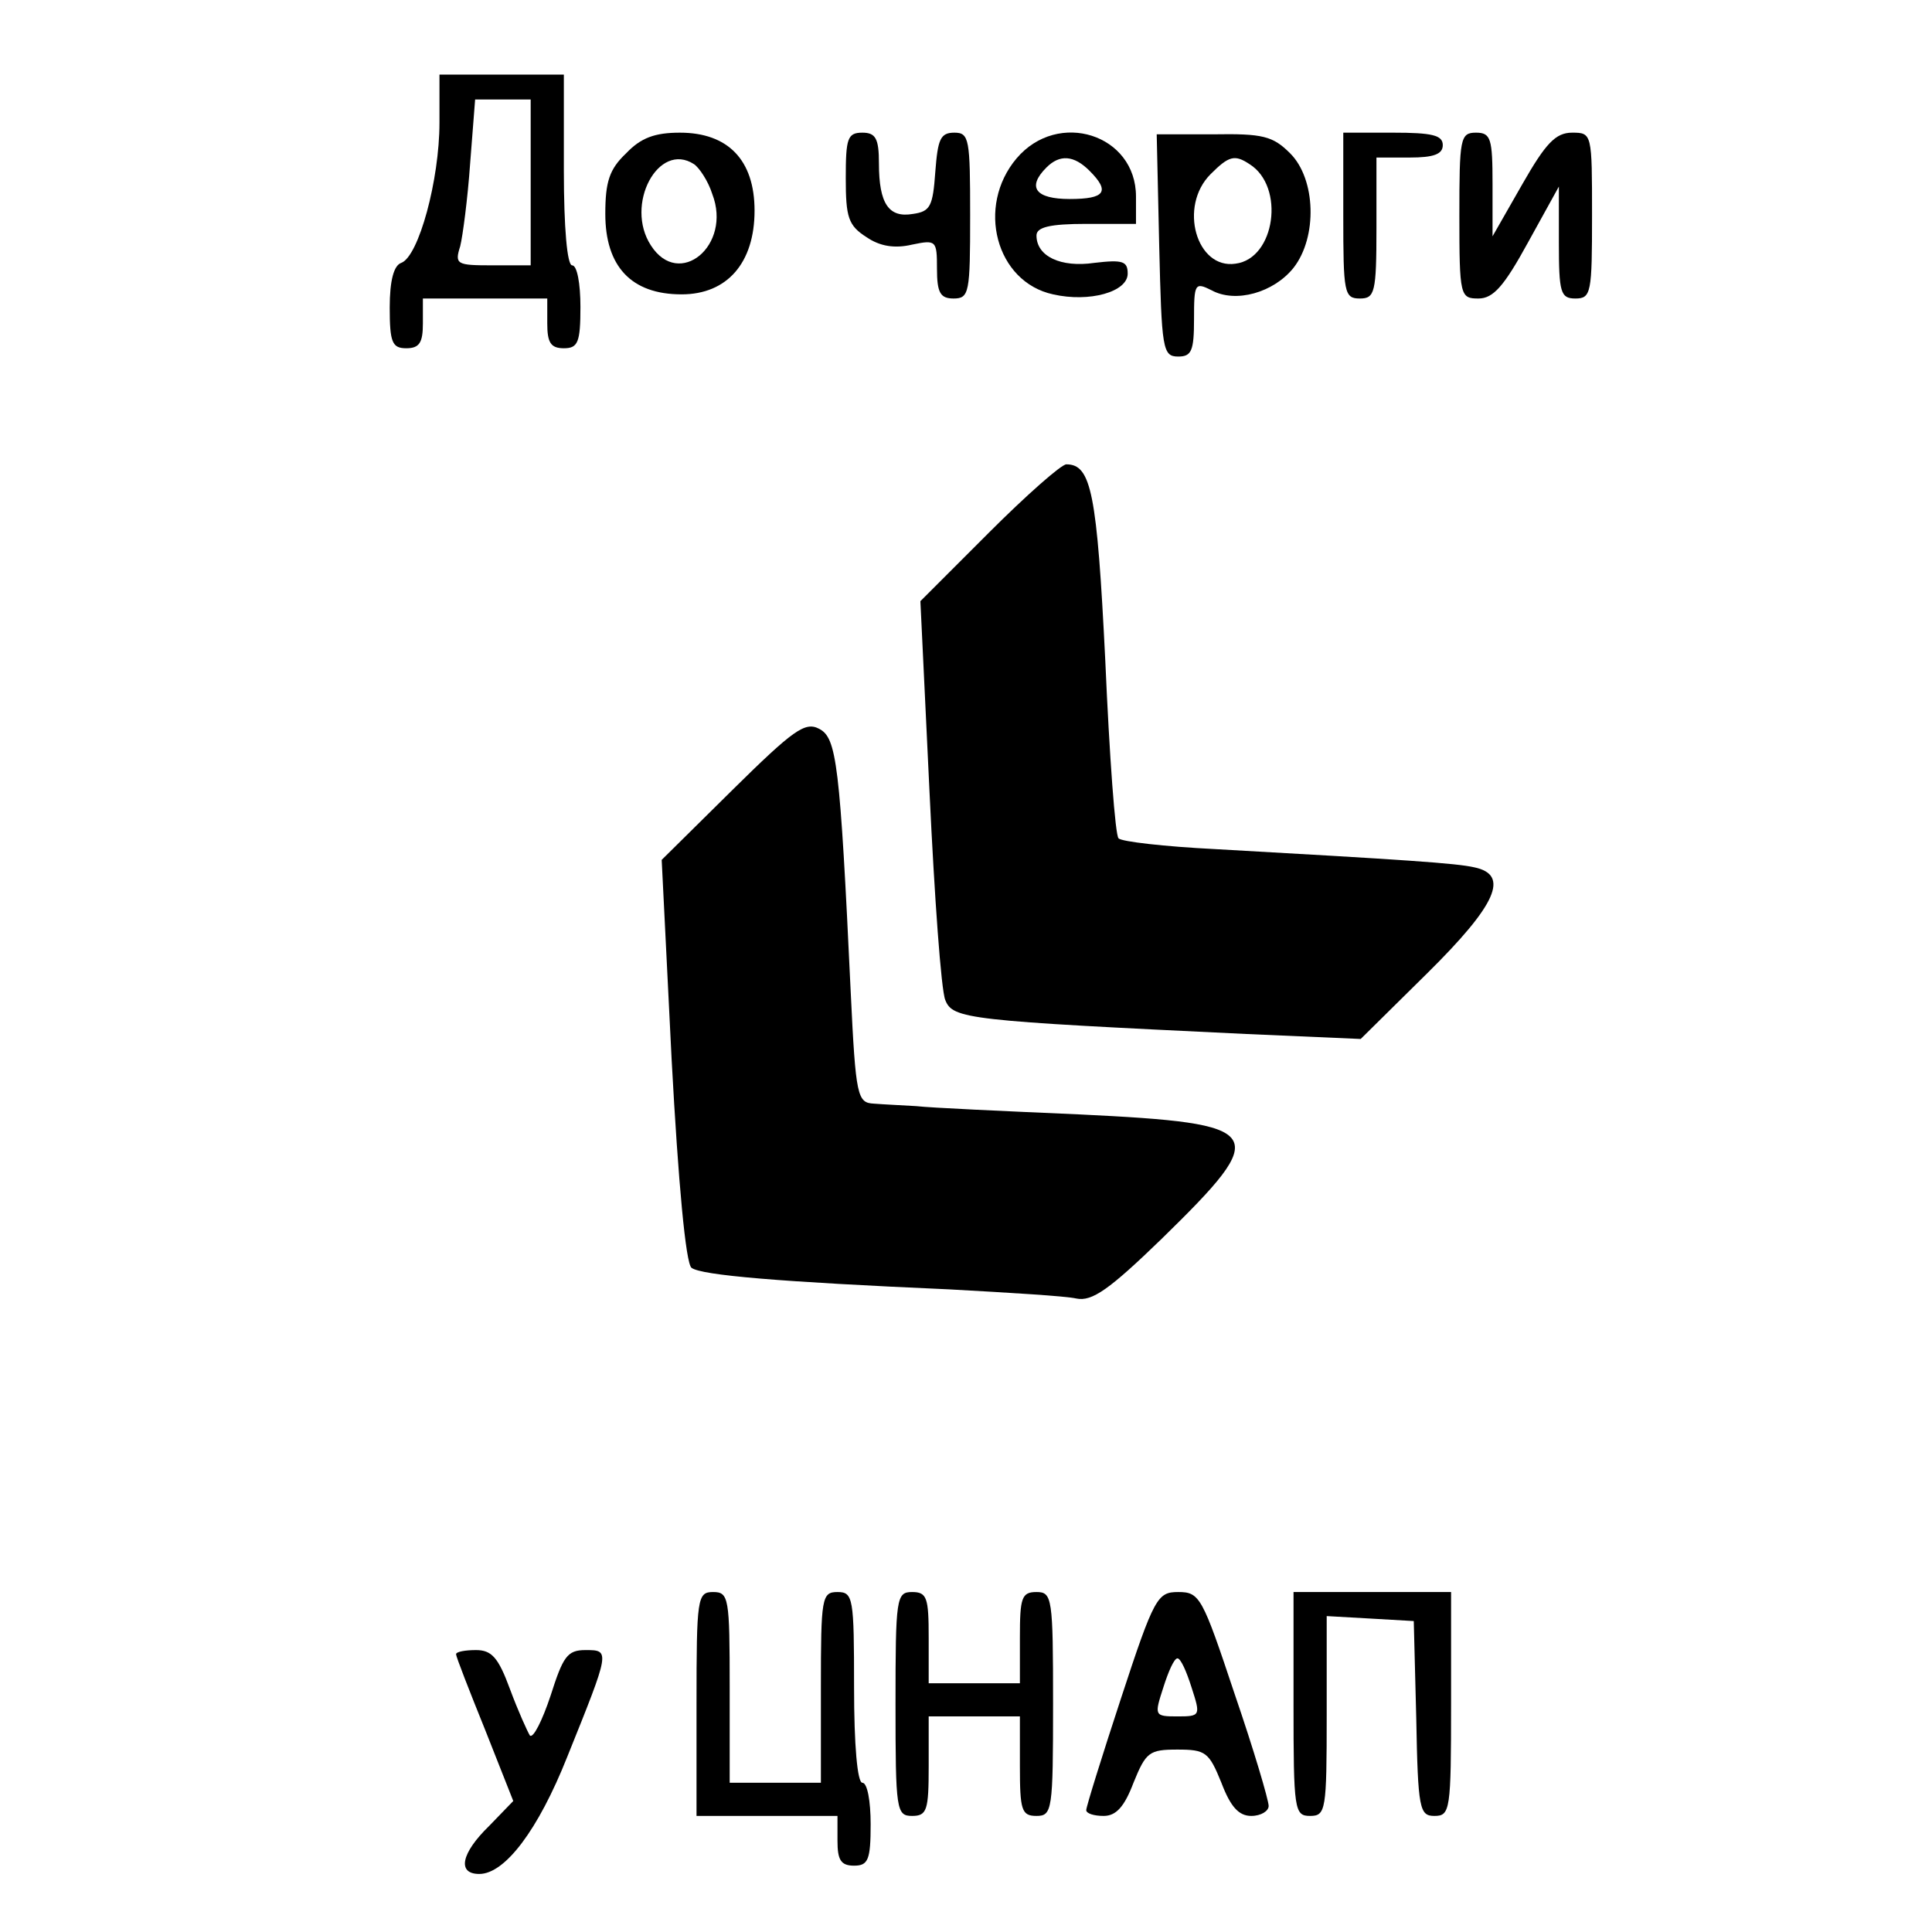 <?xml version="1.0" standalone="no"?>
<!DOCTYPE svg PUBLIC "-//W3C//DTD SVG 20010904//EN"
 "http://www.w3.org/TR/2001/REC-SVG-20010904/DTD/svg10.dtd">
<svg version="1.0" xmlns="http://www.w3.org/2000/svg"
 width="233pt" height="233pt" viewBox="0 0 233 233"
 preserveAspectRatio="xMidYMid meet">

<g transform="translate(0,233) scale(0.1,-0.1)"
fill="#000000" stroke="none">
<path d="M530 2182 c0 -69 -25 -161 -46 -169 -9 -3 -14 -21 -14 -54 0 -42 3
-49 20 -49 16 0 20 7 20 30 l0 30 75 0 75 0 0 -30 c0 -23 4 -30 20 -30 17 0
20 7 20 50 0 28 -4 50 -10 50 -6 0 -10 45 -10 115 l0 115 -75 0 -75 0 0 -58z
m110 -72 l0 -100 -46 0 c-43 0 -46 1 -39 23 3 12 9 57 12 100 l6 77 33 0 34 0
0 -100z"/>
<path d="M755 2145 c-20 -19 -25 -34 -25 -73 0 -63 31 -97 92 -97 55 0 88 38
88 101 0 61 -32 94 -90 94 -30 0 -47 -6 -65 -25z m82 -13 c6 -4 17 -20 22 -36
24 -62 -40 -115 -74 -62 -32 49 9 126 52 98z"/>
<path d="M1020 2115 c0 -47 3 -57 25 -71 16 -11 34 -14 55 -9 29 6 30 5 30
-29 0 -29 4 -36 20 -36 19 0 20 7 20 100 0 92 -1 100 -19 100 -17 0 -20 -8
-23 -47 -3 -42 -6 -48 -27 -51 -29 -5 -41 12 -41 61 0 30 -4 37 -20 37 -18 0
-20 -7 -20 -55z"/>
<path d="M1226 2139 c-49 -58 -25 -149 44 -164 44 -10 90 3 90 25 0 15 -6 17
-40 13 -41 -6 -70 8 -70 33 0 10 16 14 60 14 l60 0 0 33 c0 75 -94 105 -144
46z m88 -15 c25 -25 19 -34 -24 -34 -41 0 -52 14 -28 38 16 16 33 15 52 -4z"/>
<path d="M1398 2034 c3 -125 4 -134 23 -134 16 0 19 7 19 45 0 43 1 45 21 35
29 -16 75 -3 99 27 29 37 27 107 -4 138 -21 21 -33 24 -93 23 l-68 0 3 -134z
m109 98 c43 -27 31 -114 -17 -120 -47 -7 -69 69 -30 108 22 22 29 24 47 12z"/>
<path d="M1620 2070 c0 -93 1 -100 20 -100 18 0 20 7 20 85 l0 85 40 0 c29 0
40 4 40 15 0 12 -13 15 -60 15 l-60 0 0 -100z"/>
<path d="M1760 2070 c0 -97 1 -100 23 -100 18 0 31 15 60 68 l37 67 0 -67 c0
-61 2 -68 20 -68 19 0 20 7 20 100 0 99 0 100 -24 100 -20 0 -32 -13 -60 -62
l-36 -63 0 63 c0 55 -2 62 -20 62 -19 0 -20 -7 -20 -100z"/>
<path d="M1192 1687 l-82 -82 11 -230 c6 -127 14 -239 19 -251 9 -23 27 -25
363 -41 l138 -6 80 79 c84 83 100 119 57 128 -22 5 -82 9 -313 22 -60 3 -113
9 -116 13 -4 3 -11 99 -16 214 -10 203 -17 237 -47 237 -6 0 -48 -37 -94 -83z"/>
<path d="M883 1377 l-85 -84 12 -241 c8 -148 17 -246 24 -251 12 -9 106 -17
311 -26 72 -4 140 -8 153 -11 19 -4 40 11 103 72 133 130 128 139 -99 150 -92
4 -180 8 -197 10 -16 1 -39 2 -51 3 -20 1 -22 8 -28 134 -13 277 -17 307 -38
318 -17 9 -31 -1 -105 -74z"/>
<path d="M840 275 l0 -135 85 0 85 0 0 -30 c0 -23 4 -30 20 -30 17 0 20 7 20
50 0 28 -4 50 -10 50 -6 0 -10 45 -10 115 0 108 -1 115 -20 115 -19 0 -20 -7
-20 -115 l0 -115 -55 0 -55 0 0 115 c0 108 -1 115 -20 115 -19 0 -20 -7 -20
-135z"/>
<path d="M1080 275 c0 -128 1 -135 20 -135 18 0 20 7 20 60 l0 60 55 0 55 0 0
-60 c0 -53 2 -60 20 -60 19 0 20 7 20 135 0 128 -1 135 -20 135 -18 0 -20 -7
-20 -55 l0 -55 -55 0 -55 0 0 55 c0 48 -2 55 -20 55 -19 0 -20 -7 -20 -135z"/>
<path d="M1352 282 c-23 -70 -42 -131 -42 -135 0 -4 9 -7 21 -7 15 0 25 11 36
40 15 37 19 40 53 40 34 0 38 -3 53 -40 11 -29 21 -40 36 -40 12 0 21 6 21 12
0 7 -18 68 -41 135 -39 117 -42 123 -68 123 -25 0 -29 -6 -69 -128z m85 13
c11 -34 11 -35 -17 -35 -28 0 -28 1 -17 35 6 19 13 35 17 35 4 0 11 -16 17
-35z"/>
<path d="M1560 275 c0 -128 1 -135 20 -135 19 0 20 7 20 121 l0 120 53 -3 52
-3 3 -117 c2 -110 4 -118 22 -118 19 0 20 7 20 135 l0 135 -95 0 -95 0 0 -135z"/>
<path d="M550 335 c0 -3 16 -44 35 -91 l34 -86 -29 -30 c-34 -33 -39 -58 -12
-58 31 0 71 53 106 141 52 129 52 129 22 129 -22 0 -27 -8 -42 -55 -10 -30
-21 -52 -25 -48 -3 5 -14 29 -24 56 -14 38 -22 47 -41 47 -13 0 -24 -2 -24 -5z"/>
</g>
</svg>

